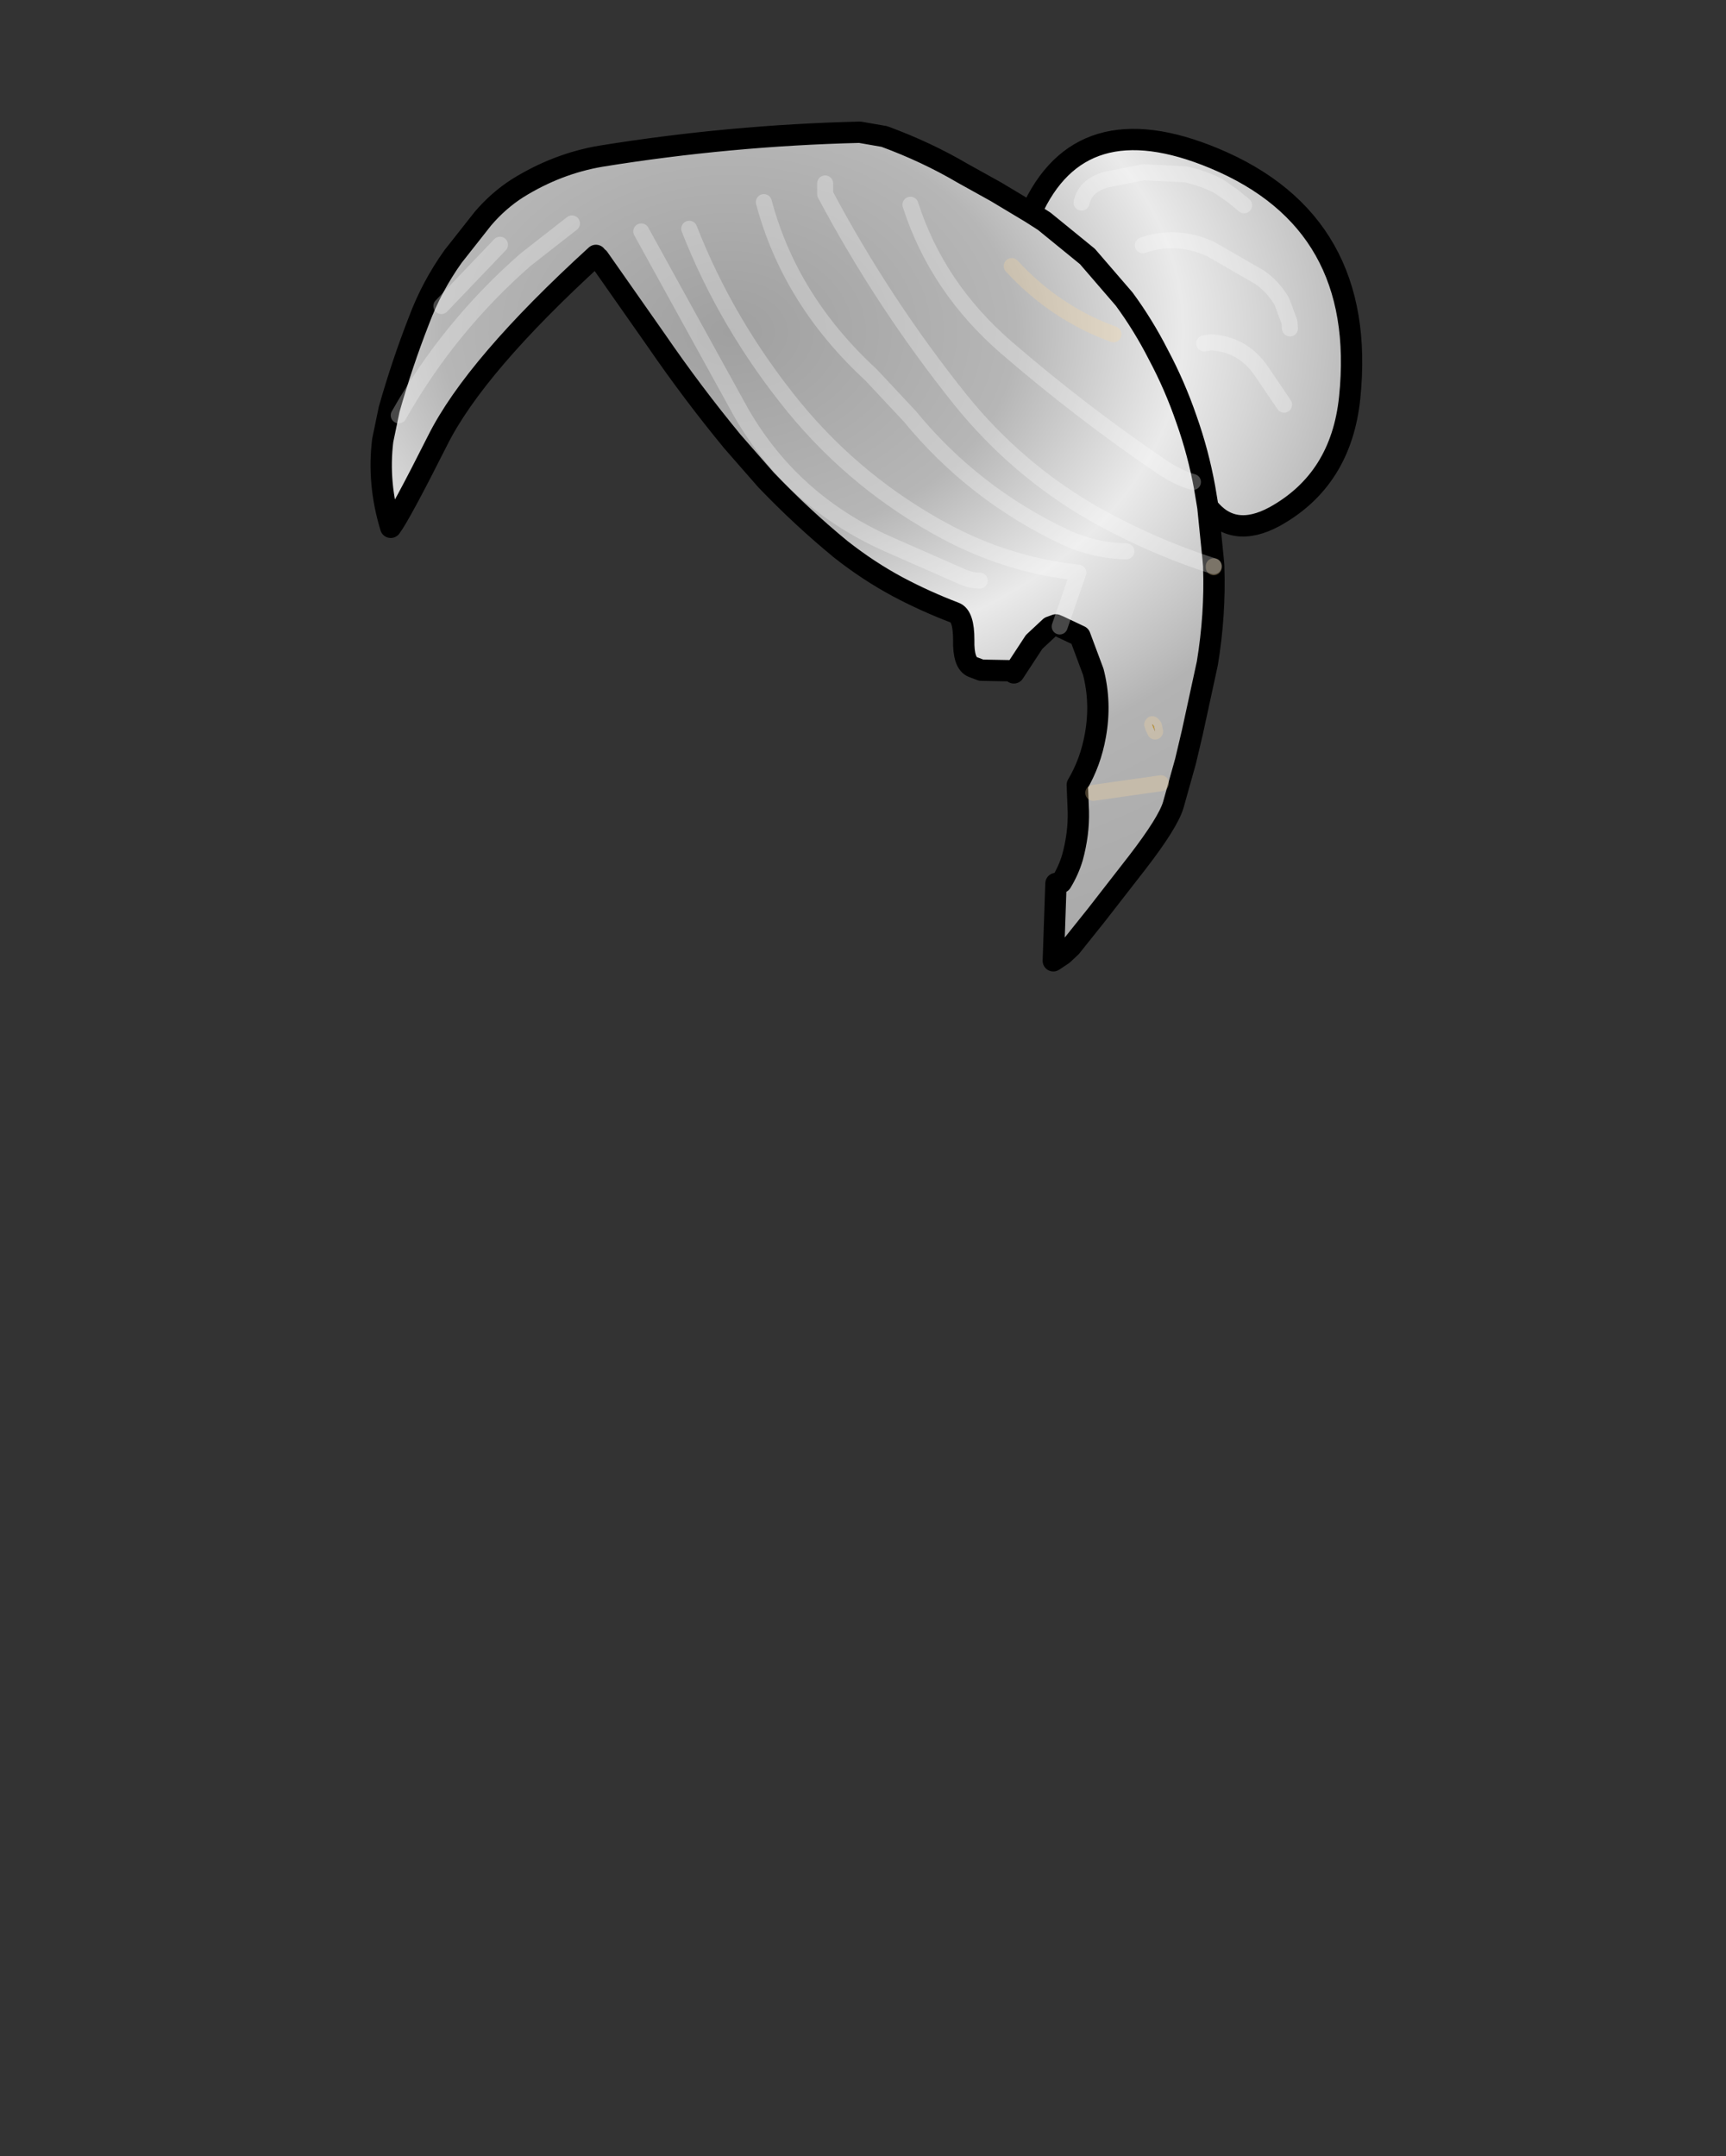 <?xml version="1.0" encoding="UTF-8" standalone="no"?>
<svg xmlns:xlink="http://www.w3.org/1999/xlink" xmlns="http://www.w3.org/2000/svg" height="202.2px" width="161.9px">
  <rect width="100%" height="100%" fill="#333333" stroke="none"/>
  <g transform="matrix(1.0, 0.0, 0.0, 1.0, 74.15, 81.7)">
    <g data-characterId="1393" height="78.7" transform="matrix(1.0, 0.0, 0.0, 1.0, -38.9, -69.8)" width="92.05" xlink:href="#shape0">
      <g id="shape0" transform="matrix(1.0, 0.0, 0.0, 1.0, 38.9, 69.8)">
        <path d="M34.1 -13.6 L34.2 -13.1 Q33.7 -14.15 34.1 -13.6" fill="url(#gradient0)" fill-rule="evenodd" stroke="none"/>
        <path d="M3.25 -64.5 L3.25 -63.5 Q8.7 -53.25 15.95 -44.2 21.2 -37.7 28.4 -33.55 33.8 -30.5 39.7 -28.6 33.8 -30.5 28.4 -33.55 21.2 -37.7 15.95 -44.2 8.7 -53.25 3.25 -63.5 L3.25 -64.5 M46.85 -50.9 L46.8 -51.5 46.1 -53.4 Q45.3 -54.8 44.0 -55.7 L39.4 -58.35 Q36.2 -59.8 33.05 -58.7 36.2 -59.8 39.4 -58.35 L44.0 -55.7 Q45.3 -54.8 46.1 -53.4 L46.8 -51.5 46.85 -50.9 M42.55 -62.45 L41.45 -63.35 40.15 -64.25 Q38.7 -65.0 37.05 -65.35 L33.1 -65.55 29.6 -64.85 Q27.65 -64.3 27.3 -62.7 27.65 -64.3 29.6 -64.85 L33.1 -65.55 37.05 -65.35 Q38.7 -65.0 40.15 -64.25 L41.45 -63.35 42.55 -62.45 M-18.25 -57.75 Q-29.6 -47.4 -33.1 -40.4 -36.6 -33.45 -37.5 -32.25 -38.75 -36.35 -38.25 -40.4 L-37.65 -43.3 Q-36.45 -47.55 -34.85 -51.65 -33.65 -54.85 -31.65 -57.65 L-28.85 -61.2 Q-27.4 -62.9 -25.6 -64.05 -21.9 -66.35 -17.8 -67.05 -5.75 -69.0 6.5 -69.3 L8.8 -68.9 Q12.75 -67.45 16.15 -65.45 L19.3 -63.7 22.55 -61.75 23.8 -60.95 27.85 -57.65 31.3 -53.65 Q33.1 -51.2 34.5 -48.45 36.05 -45.55 37.15 -42.35 38.25 -39.25 38.85 -35.95 L39.15 -34.15 38.85 -35.95 Q38.25 -39.25 37.15 -42.35 36.05 -45.55 34.5 -48.45 33.1 -51.2 31.3 -53.65 L27.85 -57.65 23.8 -60.95 22.55 -61.75 Q27.15 -72.1 39.75 -66.85 54.15 -60.85 52.45 -44.4 51.65 -36.7 45.4 -33.25 41.5 -31.15 39.15 -34.15 L39.65 -29.2 39.7 -28.6 39.7 -28.5 Q39.85 -24.05 39.1 -19.5 L37.7 -13.05 37.05 -10.3 35.9 -6.2 Q35.4 -4.55 32.55 -0.85 L28.7 4.1 26.3 7.1 25.55 7.8 24.65 8.4 24.9 1.15 25.0 1.25 25.4 1.05 Q26.1 -0.1 26.45 -1.3 27.05 -3.5 27.0 -5.6 L26.9 -8.1 Q28.15 -10.2 28.6 -12.75 29.15 -15.8 28.4 -18.7 L27.15 -22.05 25.25 -22.95 24.9 -23.1 24.35 -22.9 22.85 -21.5 20.95 -18.6 20.65 -18.8 17.9 -18.85 17.1 -19.15 Q16.2 -19.5 16.25 -21.7 16.25 -23.95 15.4 -24.25 12.65 -25.3 10.1 -26.65 7.3 -28.15 4.7 -30.2 1.05 -33.2 -2.3 -36.7 L-5.45 -40.3 Q-9.2 -44.85 -12.6 -49.8 L-18.0 -57.5 -18.25 -57.75 M-9.5 -60.25 Q-6.0 -51.3 0.3 -43.55 6.25 -36.3 14.55 -31.85 20.45 -28.7 27.0 -28.0 L25.25 -22.95 27.0 -28.0 Q20.45 -28.7 14.55 -31.85 6.25 -36.3 0.3 -43.55 -6.0 -51.3 -9.5 -60.25 M30.3 -50.35 Q24.8 -52.35 20.75 -56.75 24.8 -52.35 30.3 -50.35 M17.75 -27.25 Q16.95 -27.25 16.15 -27.6 L9.55 -30.5 Q0.25 -34.5 -4.65 -43.05 L-14.0 -60.0 -4.65 -43.05 Q0.25 -34.5 9.55 -30.5 L16.15 -27.6 Q16.95 -27.25 17.75 -27.25 M37.75 -36.5 Q36.45 -36.85 34.85 -37.9 27.2 -43.1 20.2 -49.15 13.75 -54.75 11.25 -62.5 13.75 -54.75 20.2 -49.15 27.2 -43.1 34.85 -37.9 36.45 -36.85 37.75 -36.5 M31.5 -30.0 Q28.5 -30.05 25.7 -31.35 17.15 -35.4 11.2 -42.65 L7.55 -46.55 Q-0.05 -53.55 -2.5 -62.75 -0.05 -53.55 7.55 -46.55 L11.2 -42.65 Q17.15 -35.4 25.7 -31.35 28.5 -30.05 31.5 -30.0 M34.1 -13.6 Q33.7 -14.15 34.2 -13.1 L34.1 -13.6 M34.75 -8.25 L28.4 -7.35 34.75 -8.25 M-27.25 -58.75 L-32.75 -53.0 -27.25 -58.75 M-20.5 -60.75 L-24.85 -57.35 Q-32.05 -51.05 -36.75 -42.75 -32.05 -51.05 -24.85 -57.35 L-20.5 -60.75 M46.3 -43.75 L44.2 -46.85 Q42.45 -49.45 39.4 -49.6 L38.8 -49.5 39.4 -49.6 Q42.45 -49.45 44.2 -46.85 L46.3 -43.75" fill="url(#gradient1)" fill-rule="evenodd" stroke="none"/>
        <path d="M22.55 -61.75 L19.3 -63.7 16.15 -65.45 Q12.75 -67.45 8.8 -68.9 L6.5 -69.3 Q-5.75 -69.0 -17.8 -67.05 -21.9 -66.35 -25.6 -64.05 -27.4 -62.9 -28.85 -61.2 L-31.65 -57.65 Q-33.65 -54.85 -34.85 -51.65 -36.45 -47.55 -37.65 -43.3 L-38.25 -40.4 Q-38.75 -36.35 -37.5 -32.25 -36.6 -33.45 -33.1 -40.4 -29.6 -47.4 -18.25 -57.75 M-18.0 -57.5 L-12.6 -49.8 Q-9.2 -44.85 -5.45 -40.3 L-2.3 -36.7 Q1.05 -33.2 4.7 -30.2 7.3 -28.15 10.1 -26.65 12.65 -25.3 15.4 -24.25 16.25 -23.95 16.25 -21.7 16.2 -19.5 17.1 -19.15 L17.9 -18.85 20.65 -18.8 M20.95 -18.6 L22.85 -21.5 24.35 -22.9 24.9 -23.1 25.25 -22.95 27.15 -22.05 28.4 -18.7 Q29.15 -15.8 28.6 -12.75 28.15 -10.2 26.9 -8.1 L27.0 -5.6 Q27.05 -3.5 26.45 -1.3 26.1 -0.1 25.4 1.05 L25.0 1.25 24.9 1.15 24.65 8.4 25.55 7.8 26.3 7.1 28.7 4.1 32.55 -0.85 Q35.4 -4.55 35.9 -6.2 L37.05 -10.3 37.7 -13.05 39.1 -19.5 Q39.85 -24.05 39.7 -28.5 M22.55 -61.75 L23.8 -60.95 27.85 -57.65 31.3 -53.65 Q33.1 -51.2 34.5 -48.45 36.05 -45.55 37.15 -42.35 38.25 -39.25 38.85 -35.95 L39.15 -34.15 Q41.5 -31.15 45.4 -33.25 51.65 -36.7 52.45 -44.4 54.15 -60.85 39.75 -66.85 27.15 -72.1 22.55 -61.75 M39.7 -28.6 L39.65 -29.2 39.15 -34.15" fill="none" stroke="#000000" stroke-linecap="round" stroke-linejoin="round" stroke-width="2.0"/>
        <path d="M20.75 -56.75 Q24.8 -52.35 30.3 -50.35 M39.7 -28.5 L39.7 -28.6 M34.1 -13.6 L34.2 -13.1 Q33.7 -14.15 34.1 -13.6 M28.4 -7.35 L34.75 -8.25" fill="none" stroke="#feda9e" stroke-linecap="round" stroke-linejoin="round" stroke-opacity="0.282" stroke-width="1.5"/>
        <path d="M27.3 -62.7 Q27.65 -64.3 29.6 -64.85 L33.1 -65.55 37.05 -65.35 Q38.7 -65.0 40.15 -64.25 L41.45 -63.35 42.55 -62.45 M33.05 -58.7 Q36.2 -59.8 39.4 -58.35 L44.0 -55.7 Q45.3 -54.8 46.1 -53.4 L46.8 -51.5 46.85 -50.9 M39.7 -28.6 Q33.8 -30.5 28.4 -33.55 21.2 -37.7 15.95 -44.2 8.7 -53.25 3.25 -63.5 L3.25 -64.5 M25.25 -22.95 L27.0 -28.0 Q20.45 -28.7 14.55 -31.85 6.25 -36.3 0.3 -43.55 -6.0 -51.3 -9.5 -60.25 M-2.5 -62.75 Q-0.05 -53.55 7.55 -46.55 L11.2 -42.65 Q17.15 -35.4 25.7 -31.35 28.5 -30.05 31.5 -30.0 M11.25 -62.5 Q13.75 -54.75 20.2 -49.15 27.2 -43.1 34.85 -37.9 36.45 -36.85 37.75 -36.5 M-14.0 -60.0 L-4.65 -43.05 Q0.25 -34.5 9.55 -30.5 L16.15 -27.6 Q16.95 -27.25 17.75 -27.25 M38.8 -49.5 L39.4 -49.6 Q42.45 -49.45 44.2 -46.85 L46.3 -43.75 M-36.75 -42.75 Q-32.05 -51.05 -24.85 -57.35 L-20.5 -60.75 M-32.75 -53.0 L-27.25 -58.75" fill="none" stroke="#ffffff" stroke-linecap="round" stroke-linejoin="round" stroke-opacity="0.282" stroke-width="1.5"/>
      </g>
    </g>
  </g>
  <defs>
    <radialGradient cx="0" cy="0" gradientTransform="matrix(0.001, 0.109, -0.149, 0.001, -5.75, -50.55)" gradientUnits="userSpaceOnUse" id="gradient0" r="819.2" spreadMethod="pad">
      <stop offset="0.0" stop-color="#a37801"/>
      <stop offset="0.22" stop-color="#ad7b01"/>
      <stop offset="0.349" stop-color="#d0b486"/>
      <stop offset="0.502" stop-color="#b48101"/>
      <stop offset="1.0" stop-color="#ba9101"/>
    </radialGradient>
    <radialGradient cx="0" cy="0" gradientTransform="matrix(0.001, 0.109, -0.149, 0.001, -5.75, -50.55)" gradientUnits="userSpaceOnUse" id="gradient1" r="819.2" spreadMethod="pad">
      <stop offset="0.0" stop-color="#a0a0a0"/>
      <stop offset="0.22" stop-color="#b6b6b6"/>
      <stop offset="0.349" stop-color="#eaeaea"/>
      <stop offset="0.502" stop-color="#b3b3b3"/>
      <stop offset="1.0" stop-color="#9a9a9a"/>
    </radialGradient>
  </defs>
</svg>
